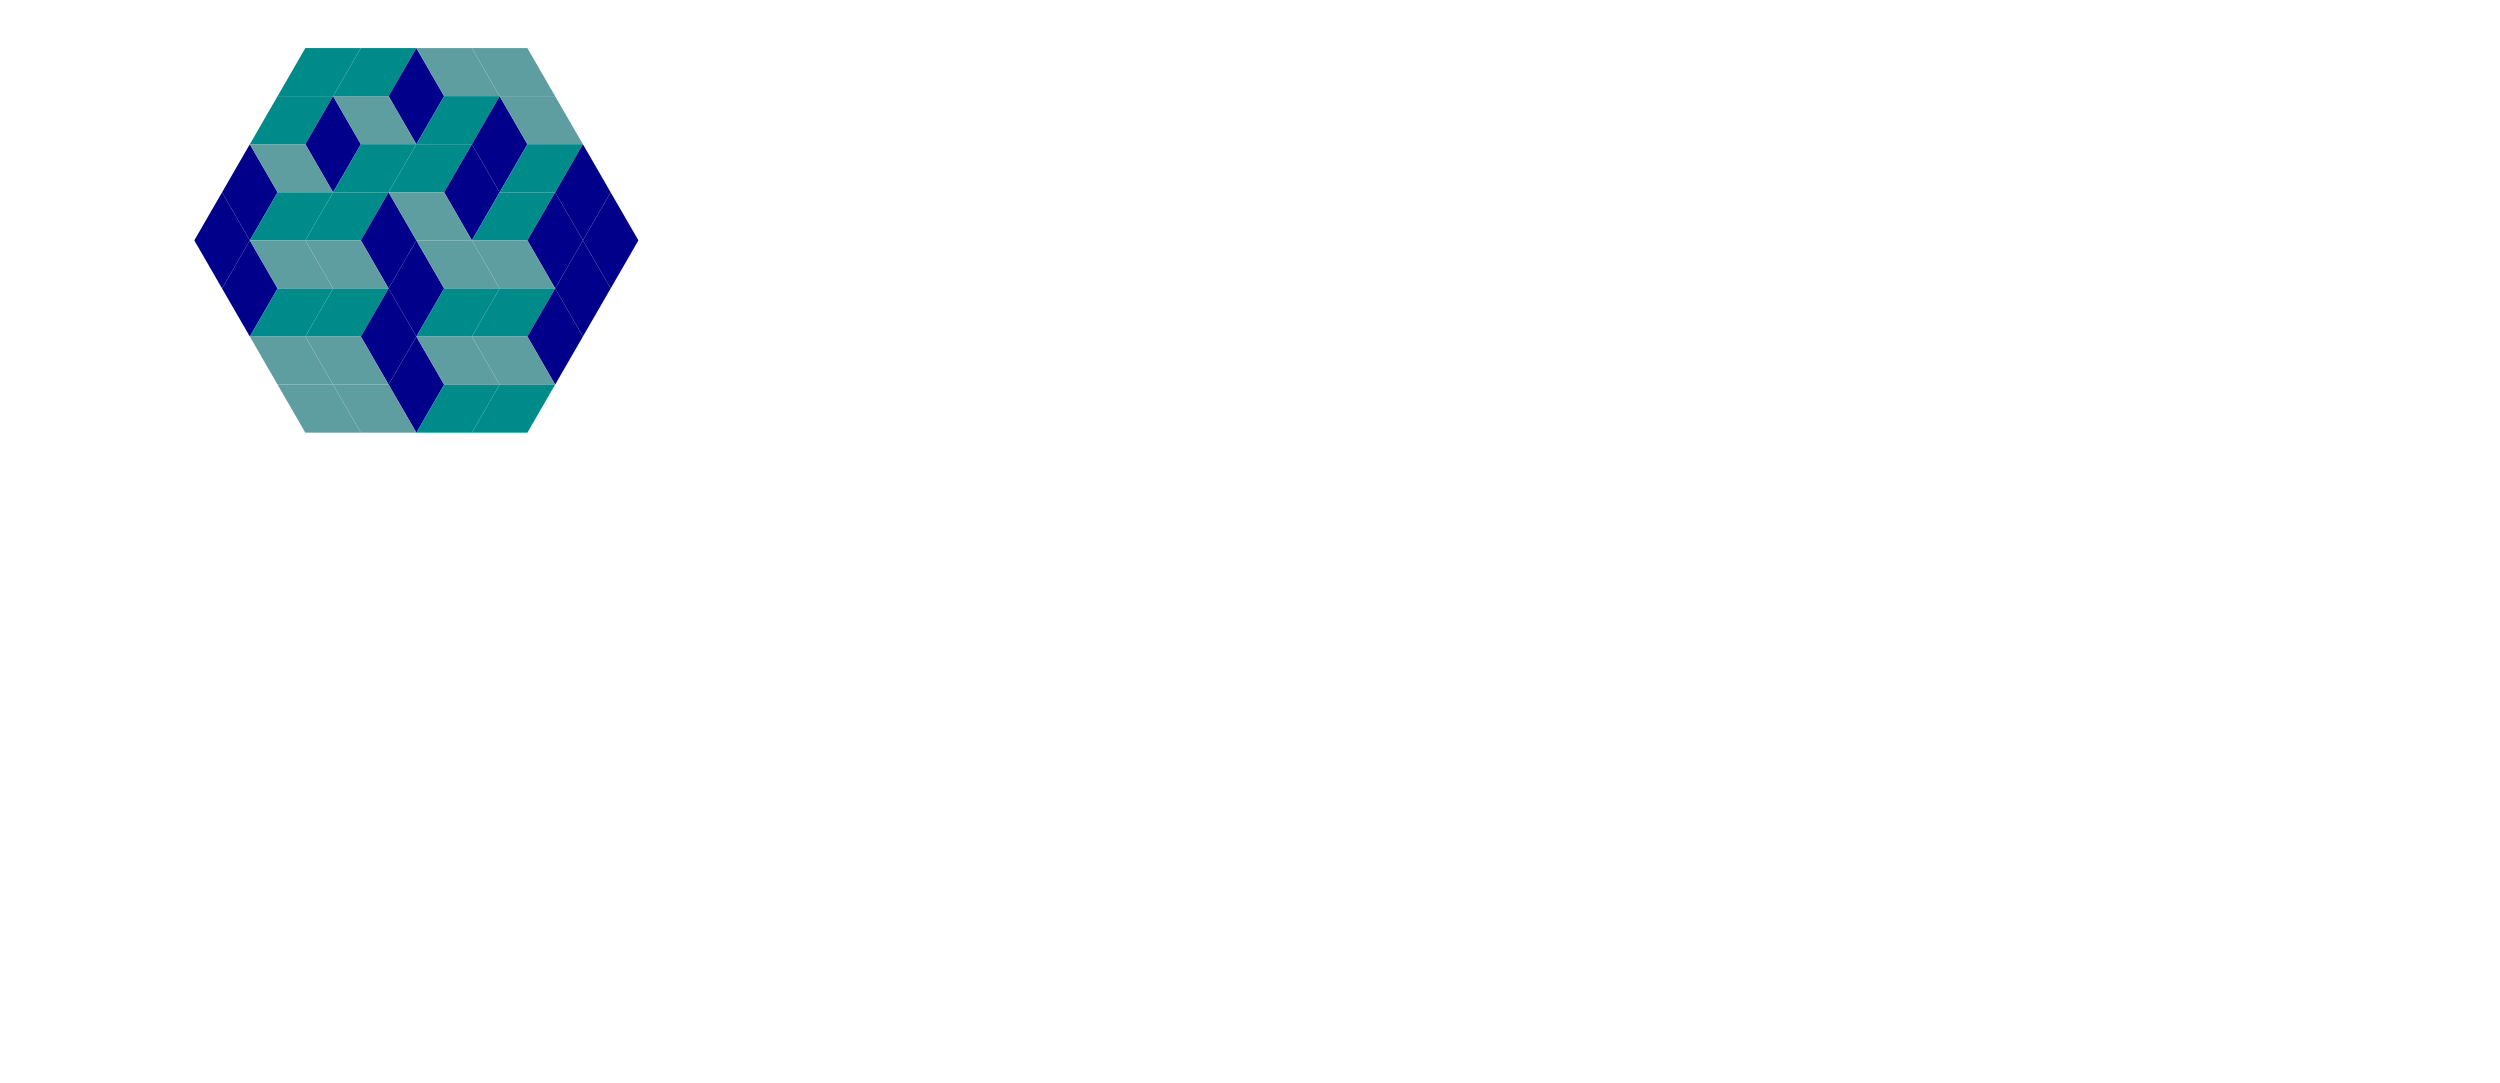 <svg xmlns='http://www.w3.org/2000/svg' height="390" width="900.666" >
<polygon points="120,34.641 130,17.32 110,17.32 100,34.641 " style="fill:darkcyan;stroke:black;stroke-width:0" />
<polygon points="140,34.641 150,17.32 130,17.32 120,34.641 " style="fill:darkcyan;stroke:black;stroke-width:0" />
<polygon points="140,34.641 150,17.32 160,34.641 150,51.962 " style="fill:darkblue;stroke:black;stroke-width:0" />
<polygon points="160,34.641 180,34.641 170,17.32 150,17.32 " style="fill:cadetblue;stroke:black;stroke-width:0" />
<polygon points="180,34.641 200,34.641 190,17.32 170,17.32 " style="fill:cadetblue;stroke:black;stroke-width:0" />
<polygon points="110,51.962 120,34.641 100,34.641 90,51.962 " style="fill:darkcyan;stroke:black;stroke-width:0" />
<polygon points="110,51.962 120,34.641 130,51.962 120,69.282 " style="fill:darkblue;stroke:black;stroke-width:0" />
<polygon points="130,51.962 150,51.962 140,34.641 120,34.641 " style="fill:cadetblue;stroke:black;stroke-width:0" />
<polygon points="170,51.962 180,34.641 160,34.641 150,51.962 " style="fill:darkcyan;stroke:black;stroke-width:0" />
<polygon points="170,51.962 180,34.641 190,51.962 180,69.282 " style="fill:darkblue;stroke:black;stroke-width:0" />
<polygon points="190,51.962 210,51.962 200,34.641 180,34.641 " style="fill:cadetblue;stroke:black;stroke-width:0" />
<polygon points="80,69.282 90,51.962 100,69.282 90,86.603 " style="fill:darkblue;stroke:black;stroke-width:0" />
<polygon points="100,69.282 120,69.282 110,51.962 90,51.962 " style="fill:cadetblue;stroke:black;stroke-width:0" />
<polygon points="140,69.282 150,51.962 130,51.962 120,69.282 " style="fill:darkcyan;stroke:black;stroke-width:0" />
<polygon points="160,69.282 170,51.962 150,51.962 140,69.282 " style="fill:darkcyan;stroke:black;stroke-width:0" />
<polygon points="160,69.282 170,51.962 180,69.282 170,86.603 " style="fill:darkblue;stroke:black;stroke-width:0" />
<polygon points="200,69.282 210,51.962 190,51.962 180,69.282 " style="fill:darkcyan;stroke:black;stroke-width:0" />
<polygon points="200,69.282 210,51.962 220,69.282 210,86.603 " style="fill:darkblue;stroke:black;stroke-width:0" />
<polygon points="70,86.603 80,69.282 90,86.603 80,103.923 " style="fill:darkblue;stroke:black;stroke-width:0" />
<polygon points="110,86.603 120,69.282 100,69.282 90,86.603 " style="fill:darkcyan;stroke:black;stroke-width:0" />
<polygon points="130,86.603 140,69.282 120,69.282 110,86.603 " style="fill:darkcyan;stroke:black;stroke-width:0" />
<polygon points="130,86.603 140,69.282 150,86.603 140,103.923 " style="fill:darkblue;stroke:black;stroke-width:0" />
<polygon points="150,86.603 170,86.603 160,69.282 140,69.282 " style="fill:cadetblue;stroke:black;stroke-width:0" />
<polygon points="190,86.603 200,69.282 180,69.282 170,86.603 " style="fill:darkcyan;stroke:black;stroke-width:0" />
<polygon points="190,86.603 200,69.282 210,86.603 200,103.923 " style="fill:darkblue;stroke:black;stroke-width:0" />
<polygon points="210,86.603 220,69.282 230,86.603 220,103.923 " style="fill:darkblue;stroke:black;stroke-width:0" />
<polygon points="80,103.923 90,86.603 100,103.923 90,121.244 " style="fill:darkblue;stroke:black;stroke-width:0" />
<polygon points="100,103.923 120,103.923 110,86.603 90,86.603 " style="fill:cadetblue;stroke:black;stroke-width:0" />
<polygon points="120,103.923 140,103.923 130,86.603 110,86.603 " style="fill:cadetblue;stroke:black;stroke-width:0" />
<polygon points="140,103.923 150,86.603 160,103.923 150,121.244 " style="fill:darkblue;stroke:black;stroke-width:0" />
<polygon points="160,103.923 180,103.923 170,86.603 150,86.603 " style="fill:cadetblue;stroke:black;stroke-width:0" />
<polygon points="180,103.923 200,103.923 190,86.603 170,86.603 " style="fill:cadetblue;stroke:black;stroke-width:0" />
<polygon points="200,103.923 210,86.603 220,103.923 210,121.244 " style="fill:darkblue;stroke:black;stroke-width:0" />
<polygon points="110,121.244 120,103.923 100,103.923 90,121.244 " style="fill:darkcyan;stroke:black;stroke-width:0" />
<polygon points="130,121.244 140,103.923 120,103.923 110,121.244 " style="fill:darkcyan;stroke:black;stroke-width:0" />
<polygon points="130,121.244 140,103.923 150,121.244 140,138.564 " style="fill:darkblue;stroke:black;stroke-width:0" />
<polygon points="170,121.244 180,103.923 160,103.923 150,121.244 " style="fill:darkcyan;stroke:black;stroke-width:0" />
<polygon points="190,121.244 200,103.923 180,103.923 170,121.244 " style="fill:darkcyan;stroke:black;stroke-width:0" />
<polygon points="190,121.244 200,103.923 210,121.244 200,138.564 " style="fill:darkblue;stroke:black;stroke-width:0" />
<polygon points="100,138.564 120,138.564 110,121.244 90,121.244 " style="fill:cadetblue;stroke:black;stroke-width:0" />
<polygon points="120,138.564 140,138.564 130,121.244 110,121.244 " style="fill:cadetblue;stroke:black;stroke-width:0" />
<polygon points="140,138.564 150,121.244 160,138.564 150,155.885 " style="fill:darkblue;stroke:black;stroke-width:0" />
<polygon points="160,138.564 180,138.564 170,121.244 150,121.244 " style="fill:cadetblue;stroke:black;stroke-width:0" />
<polygon points="180,138.564 200,138.564 190,121.244 170,121.244 " style="fill:cadetblue;stroke:black;stroke-width:0" />
<polygon points="110,155.885 130,155.885 120,138.564 100,138.564 " style="fill:cadetblue;stroke:black;stroke-width:0" />
<polygon points="130,155.885 150,155.885 140,138.564 120,138.564 " style="fill:cadetblue;stroke:black;stroke-width:0" />
<polygon points="170,155.885 180,138.564 160,138.564 150,155.885 " style="fill:darkcyan;stroke:black;stroke-width:0" />
<polygon points="190,155.885 200,138.564 180,138.564 170,155.885 " style="fill:darkcyan;stroke:black;stroke-width:0" />
</svg>